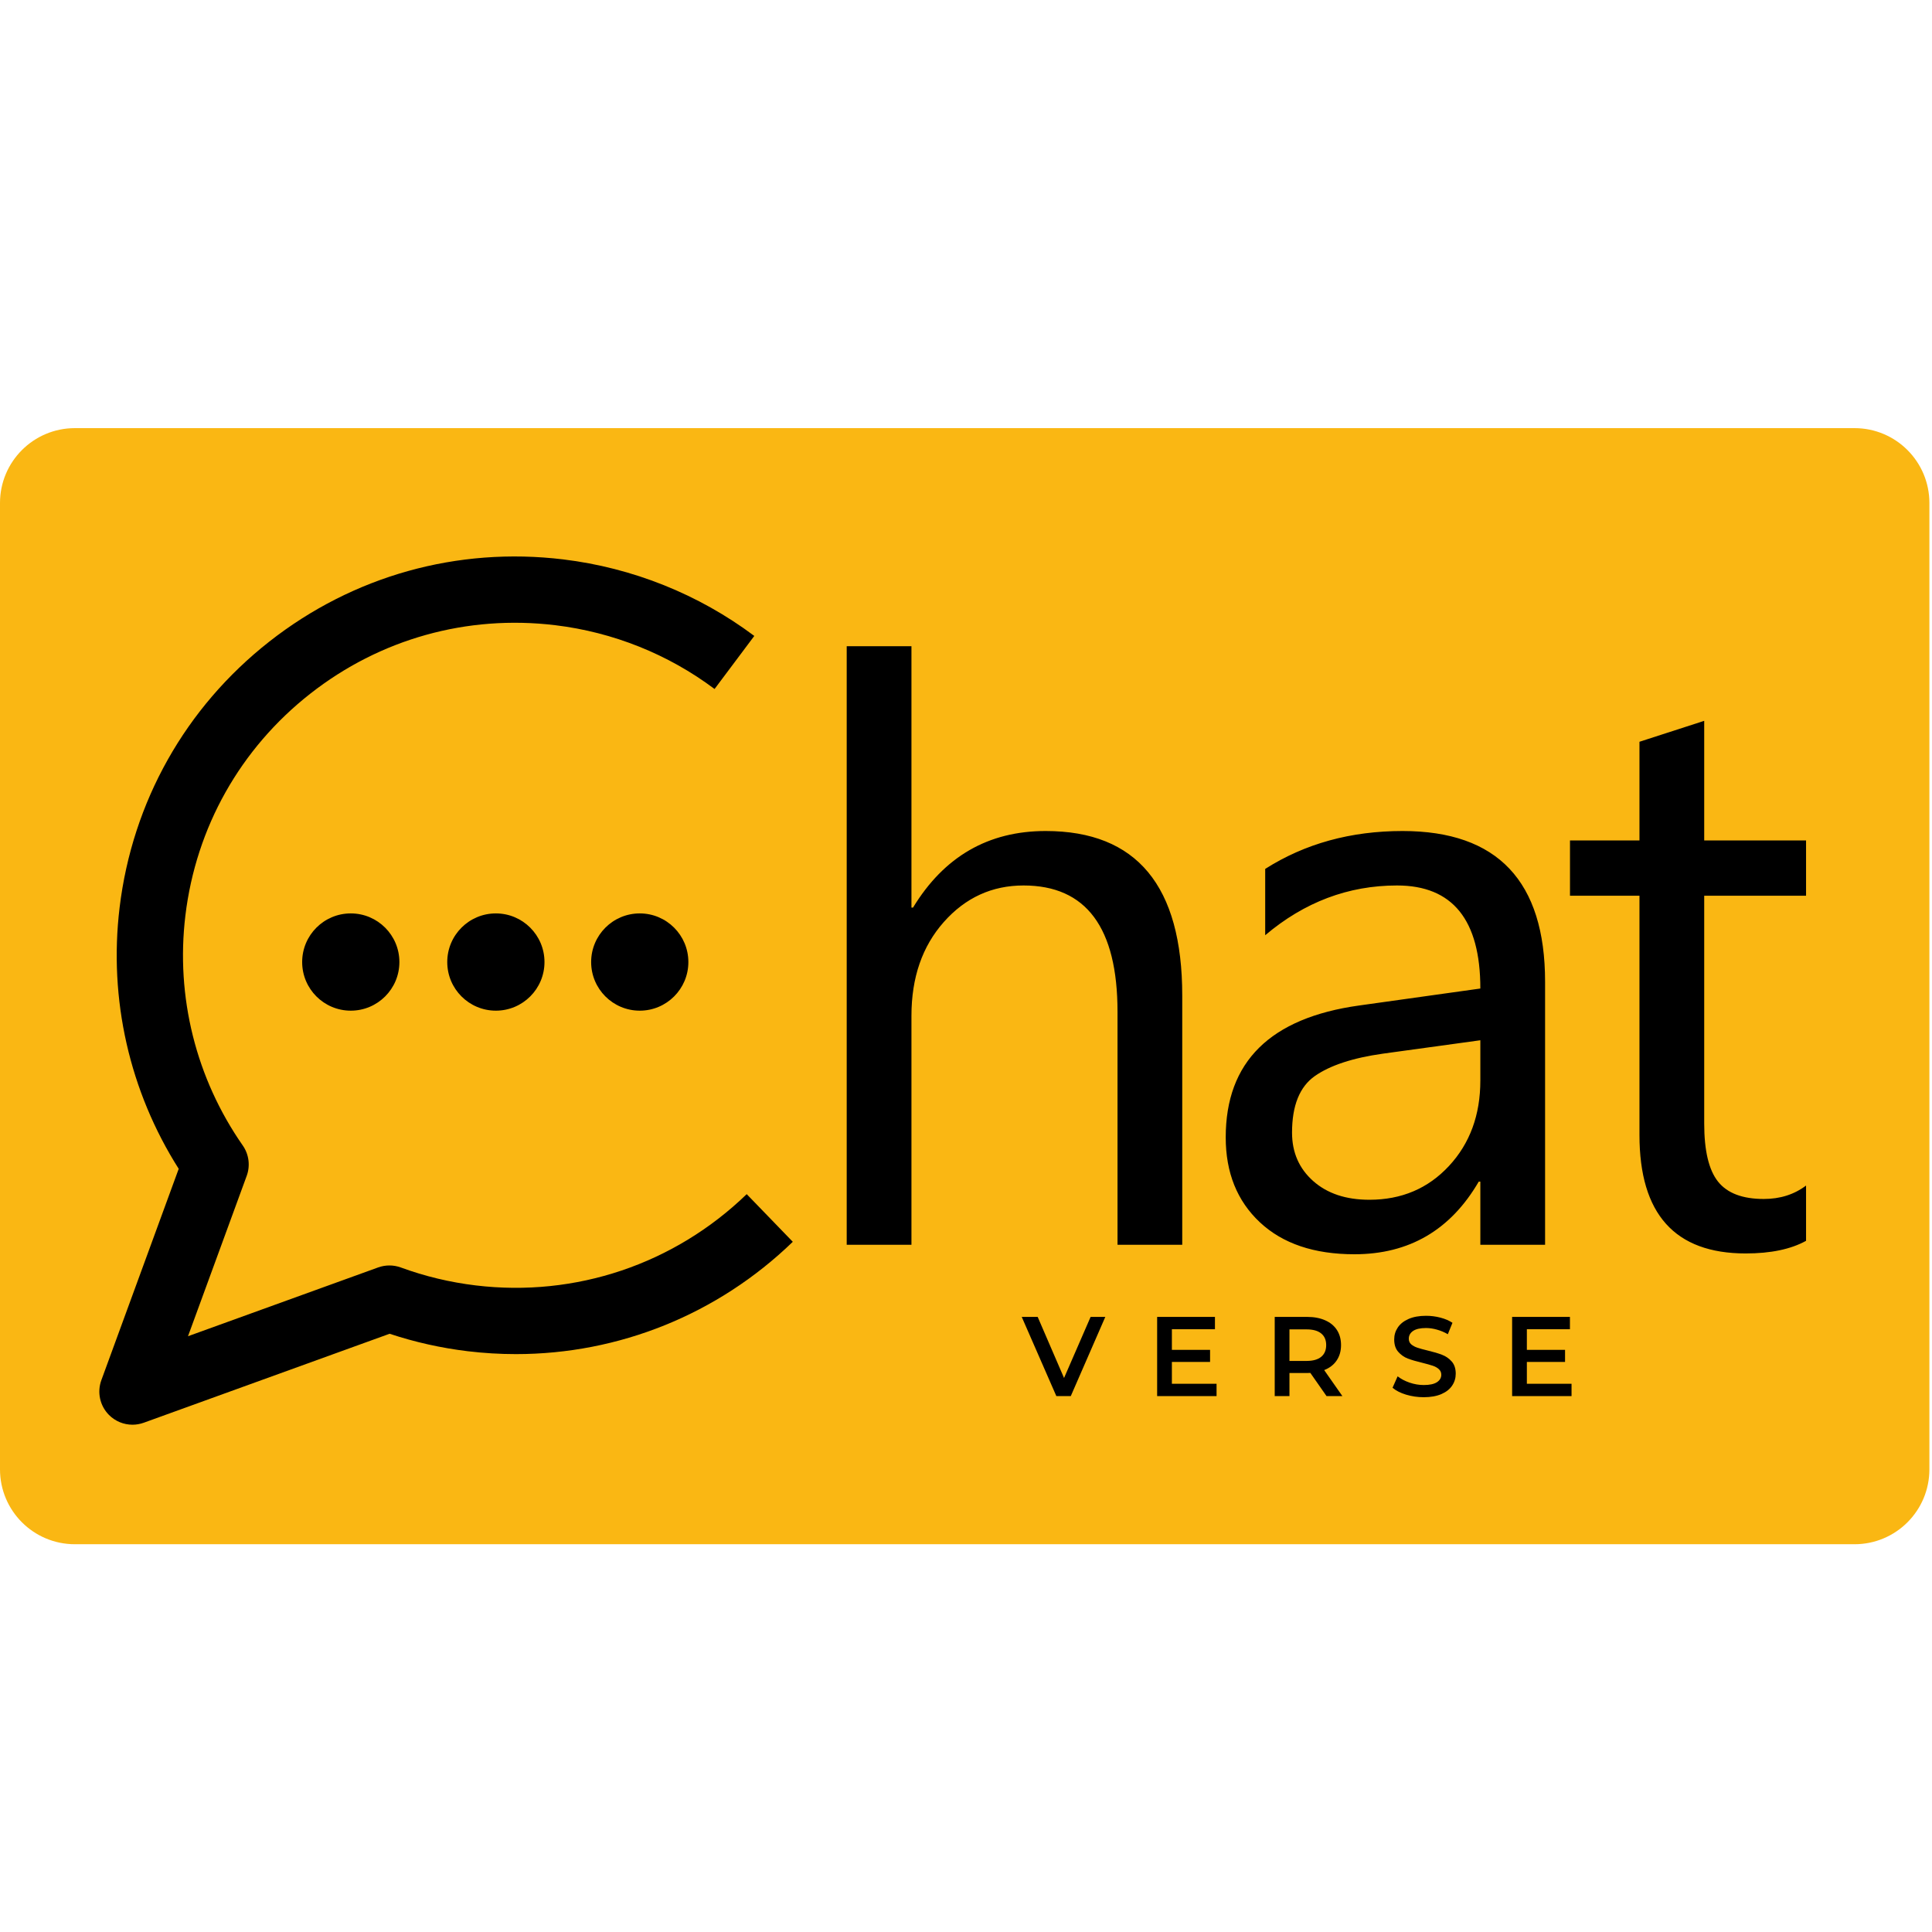 <svg xmlns="http://www.w3.org/2000/svg" xmlns:xlink="http://www.w3.org/1999/xlink" width="800" zoomAndPan="magnify" viewBox="0 0 600 600" height="800" preserveAspectRatio="xMidYMid meet" version="1.0"><defs><g/><clipPath id="3ae7d4905c"><path d="M 0 132.961 L 599.801 132.961 L 599.801 479.574 L 0 479.574 Z M 0 132.961 " clip-rule="nonzero"/></clipPath><clipPath id="6d86f56eb2"><path d="M 23.25 132.961 L 575.941 132.961 C 588.781 132.961 599.191 143.371 599.191 156.211 L 599.191 456.324 C 599.191 469.164 588.781 479.574 575.941 479.574 L 23.25 479.574 C 10.41 479.574 0 469.164 0 456.324 L 0 156.211 C 0 143.371 10.41 132.961 23.25 132.961 Z M 23.25 132.961 " clip-rule="nonzero"/></clipPath><clipPath id="f4b8ff7876"><path d="M 30 172 L 561 172 L 561 442.422 L 30 442.422 Z M 30 172 " clip-rule="nonzero"/></clipPath></defs><g clip-path="url(#3ae7d4905c)"><g clip-path="url(#6d86f56eb2)"><path fill="#fab713" d="M 0 132.961 L 599.801 132.961 L 599.801 479.574 L 0 479.574 Z M 0 132.961 " fill-opacity="1" fill-rule="nonzero"/></g></g><g clip-path="url(#f4b8ff7876)"><path fill="#000000" d="M 183.586 298.773 C 183.586 307.113 190.344 313.871 198.684 313.871 C 207.02 313.871 213.777 307.113 213.777 298.773 C 213.777 290.434 207.02 283.668 198.684 283.668 C 190.344 283.668 183.586 290.434 183.586 298.773 Z M 138.898 298.773 C 138.898 307.113 145.66 313.871 153.996 313.871 C 162.332 313.871 169.094 307.113 169.094 298.773 C 169.094 290.434 162.332 283.668 153.996 283.668 C 145.66 283.668 138.898 290.434 138.898 298.773 Z M 93.84 298.773 C 93.84 307.113 100.598 313.871 108.938 313.871 C 117.277 313.871 124.035 307.113 124.035 298.773 C 124.035 290.434 117.277 283.668 108.938 283.668 C 100.598 283.668 93.84 290.434 93.84 298.773 Z M 147.719 399.195 C 139.766 398.238 131.945 396.367 124.477 393.625 C 122.203 392.797 119.711 392.793 117.434 393.613 L 58.383 414.98 L 76.617 365.168 C 77.77 362.012 77.312 358.488 75.391 355.738 C 60.859 334.91 54.535 309.551 57.574 284.32 C 60.871 256.941 74.637 232.48 96.332 215.453 C 118.023 198.422 145.047 190.863 172.426 194.16 C 190.402 196.324 207.516 203.18 221.914 213.973 L 234.254 197.496 C 216.977 184.547 196.445 176.328 174.891 173.723 C 142.051 169.766 109.641 178.836 83.625 199.262 C 57.605 219.688 41.098 249.02 37.141 281.863 C 33.711 310.312 40.219 338.902 55.5 362.988 L 31.477 428.625 C 30.102 432.383 31.027 436.594 33.848 439.43 C 35.812 441.402 38.449 442.457 41.141 442.457 C 42.312 442.457 43.496 442.25 44.641 441.844 L 121 414.211 C 128.855 416.82 137 418.637 145.254 419.633 C 150.266 420.234 155.262 420.531 160.23 420.531 C 192.184 420.531 222.879 408.223 246.211 385.652 L 231.898 370.855 C 209.418 392.605 178.734 402.938 147.719 399.195 Z M 560.887 278.18 L 560.887 261.016 L 529.258 261.016 L 529.258 223.863 L 509.152 230.363 L 509.152 261.016 L 487.574 261.016 L 487.574 278.18 L 509.152 278.18 L 509.152 352.488 C 509.152 377.012 520.141 389.27 542.129 389.27 C 549.891 389.27 556.145 387.969 560.887 385.348 L 560.887 368.184 C 557.207 370.961 552.836 372.352 547.77 372.352 C 541.152 372.352 536.41 370.555 533.547 366.957 C 530.684 363.359 529.258 357.352 529.258 348.934 L 529.258 278.18 Z M 459.734 323.062 L 429.449 327.227 C 420.133 328.539 413.105 330.848 408.363 334.156 C 403.621 337.469 401.254 343.336 401.254 351.754 C 401.254 357.883 403.441 362.891 407.812 366.773 C 412.184 370.66 418.008 372.598 425.281 372.598 C 435.254 372.598 443.488 369.102 449.984 362.113 C 456.484 355.125 459.734 346.277 459.734 335.566 Z M 479.84 304.914 L 479.84 386.574 L 459.734 386.574 L 459.734 366.957 L 459.242 366.957 C 450.496 381.996 437.621 389.52 420.625 389.52 C 408.121 389.52 398.332 386.211 391.262 379.59 C 384.191 372.965 380.66 364.176 380.66 353.223 C 380.66 329.766 394.469 316.113 422.094 312.266 L 459.734 306.996 C 459.734 285.664 451.109 274.992 433.863 274.992 C 418.738 274.992 405.094 280.145 392.918 290.445 L 392.918 269.848 C 405.258 262 419.477 258.078 435.582 258.078 C 465.082 258.078 479.84 273.688 479.84 304.914 Z M 367.156 309.207 L 367.156 386.574 L 347.055 386.574 L 347.055 314.23 C 347.055 288.074 337.324 274.992 317.875 274.992 C 308.066 274.992 299.812 278.781 293.109 286.34 C 286.406 293.898 283.059 303.609 283.059 315.457 L 283.059 386.574 L 262.953 386.574 L 262.953 200.691 L 283.059 200.691 L 283.059 281.863 L 283.547 281.863 C 293.191 266.004 306.926 258.078 324.738 258.078 C 353.016 258.078 367.156 275.121 367.156 309.207 " fill-opacity="1" fill-rule="nonzero"/></g><g fill="#000000" fill-opacity="1"><g transform="translate(317.48, 433.571)"><g><path d="M 25.781 -24.594 L 15.062 0 L 10.578 0 L -0.172 -24.594 L 4.781 -24.594 L 12.969 -5.625 L 21.219 -24.594 Z M 25.781 -24.594 "/></g></g></g><g fill="#000000" fill-opacity="1"><g transform="translate(356.064, 433.571)"><g><path d="M 21.75 -3.828 L 21.75 0 L 3.297 0 L 3.297 -24.594 L 21.25 -24.594 L 21.25 -20.766 L 7.875 -20.766 L 7.875 -14.359 L 19.734 -14.359 L 19.734 -10.609 L 7.875 -10.609 L 7.875 -3.828 Z M 21.75 -3.828 "/></g></g></g><g fill="#000000" fill-opacity="1"><g transform="translate(392.578, 433.571)"><g><path d="M 19.391 0 L 14.359 -7.203 C 14.148 -7.18 13.836 -7.172 13.422 -7.172 L 7.875 -7.172 L 7.875 0 L 3.297 0 L 3.297 -24.594 L 13.422 -24.594 C 15.547 -24.594 17.398 -24.238 18.984 -23.531 C 20.566 -22.832 21.781 -21.828 22.625 -20.516 C 23.469 -19.203 23.891 -17.645 23.891 -15.844 C 23.891 -13.988 23.438 -12.395 22.531 -11.062 C 21.633 -9.727 20.344 -8.734 18.656 -8.078 L 24.312 0 Z M 19.281 -15.844 C 19.281 -17.406 18.766 -18.609 17.734 -19.453 C 16.703 -20.297 15.191 -20.719 13.203 -20.719 L 7.875 -20.719 L 7.875 -10.922 L 13.203 -10.922 C 15.191 -10.922 16.703 -11.348 17.734 -12.203 C 18.766 -13.055 19.281 -14.27 19.281 -15.844 Z M 19.281 -15.844 "/></g></g></g><g fill="#000000" fill-opacity="1"><g transform="translate(431.232, 433.571)"><g><path d="M 10.922 0.344 C 9.023 0.344 7.191 0.078 5.422 -0.453 C 3.66 -0.992 2.266 -1.707 1.234 -2.594 L 2.812 -6.141 C 3.82 -5.348 5.055 -4.695 6.516 -4.188 C 7.984 -3.688 9.453 -3.438 10.922 -3.438 C 12.742 -3.438 14.109 -3.727 15.016 -4.312 C 15.922 -4.906 16.375 -5.68 16.375 -6.641 C 16.375 -7.336 16.117 -7.914 15.609 -8.375 C 15.109 -8.832 14.473 -9.188 13.703 -9.438 C 12.93 -9.695 11.875 -9.992 10.531 -10.328 C 8.664 -10.773 7.148 -11.219 5.984 -11.656 C 4.828 -12.102 3.832 -12.801 3 -13.75 C 2.164 -14.695 1.75 -15.977 1.75 -17.594 C 1.75 -18.957 2.117 -20.191 2.859 -21.297 C 3.598 -22.41 4.711 -23.297 6.203 -23.953 C 7.691 -24.609 9.508 -24.938 11.656 -24.938 C 13.156 -24.938 14.629 -24.75 16.078 -24.375 C 17.535 -24 18.789 -23.461 19.844 -22.766 L 18.406 -19.219 C 17.332 -19.844 16.207 -20.316 15.031 -20.641 C 13.863 -20.973 12.727 -21.141 11.625 -21.141 C 9.82 -21.141 8.477 -20.832 7.594 -20.219 C 6.719 -19.613 6.281 -18.812 6.281 -17.812 C 6.281 -17.102 6.531 -16.523 7.031 -16.078 C 7.539 -15.641 8.18 -15.289 8.953 -15.031 C 9.723 -14.77 10.781 -14.477 12.125 -14.156 C 13.945 -13.727 15.441 -13.285 16.609 -12.828 C 17.785 -12.379 18.785 -11.688 19.609 -10.75 C 20.441 -9.812 20.859 -8.547 20.859 -6.953 C 20.859 -5.598 20.488 -4.367 19.75 -3.266 C 19.02 -2.16 17.906 -1.281 16.406 -0.625 C 14.906 0.02 13.078 0.344 10.922 0.344 Z M 10.922 0.344 "/></g></g></g><g fill="#000000" fill-opacity="1"><g transform="translate(466.306, 433.571)"><g><path d="M 21.75 -3.828 L 21.75 0 L 3.297 0 L 3.297 -24.594 L 21.25 -24.594 L 21.25 -20.766 L 7.875 -20.766 L 7.875 -14.359 L 19.734 -14.359 L 19.734 -10.609 L 7.875 -10.609 L 7.875 -3.828 Z M 21.75 -3.828 "/></g></g></g></svg>